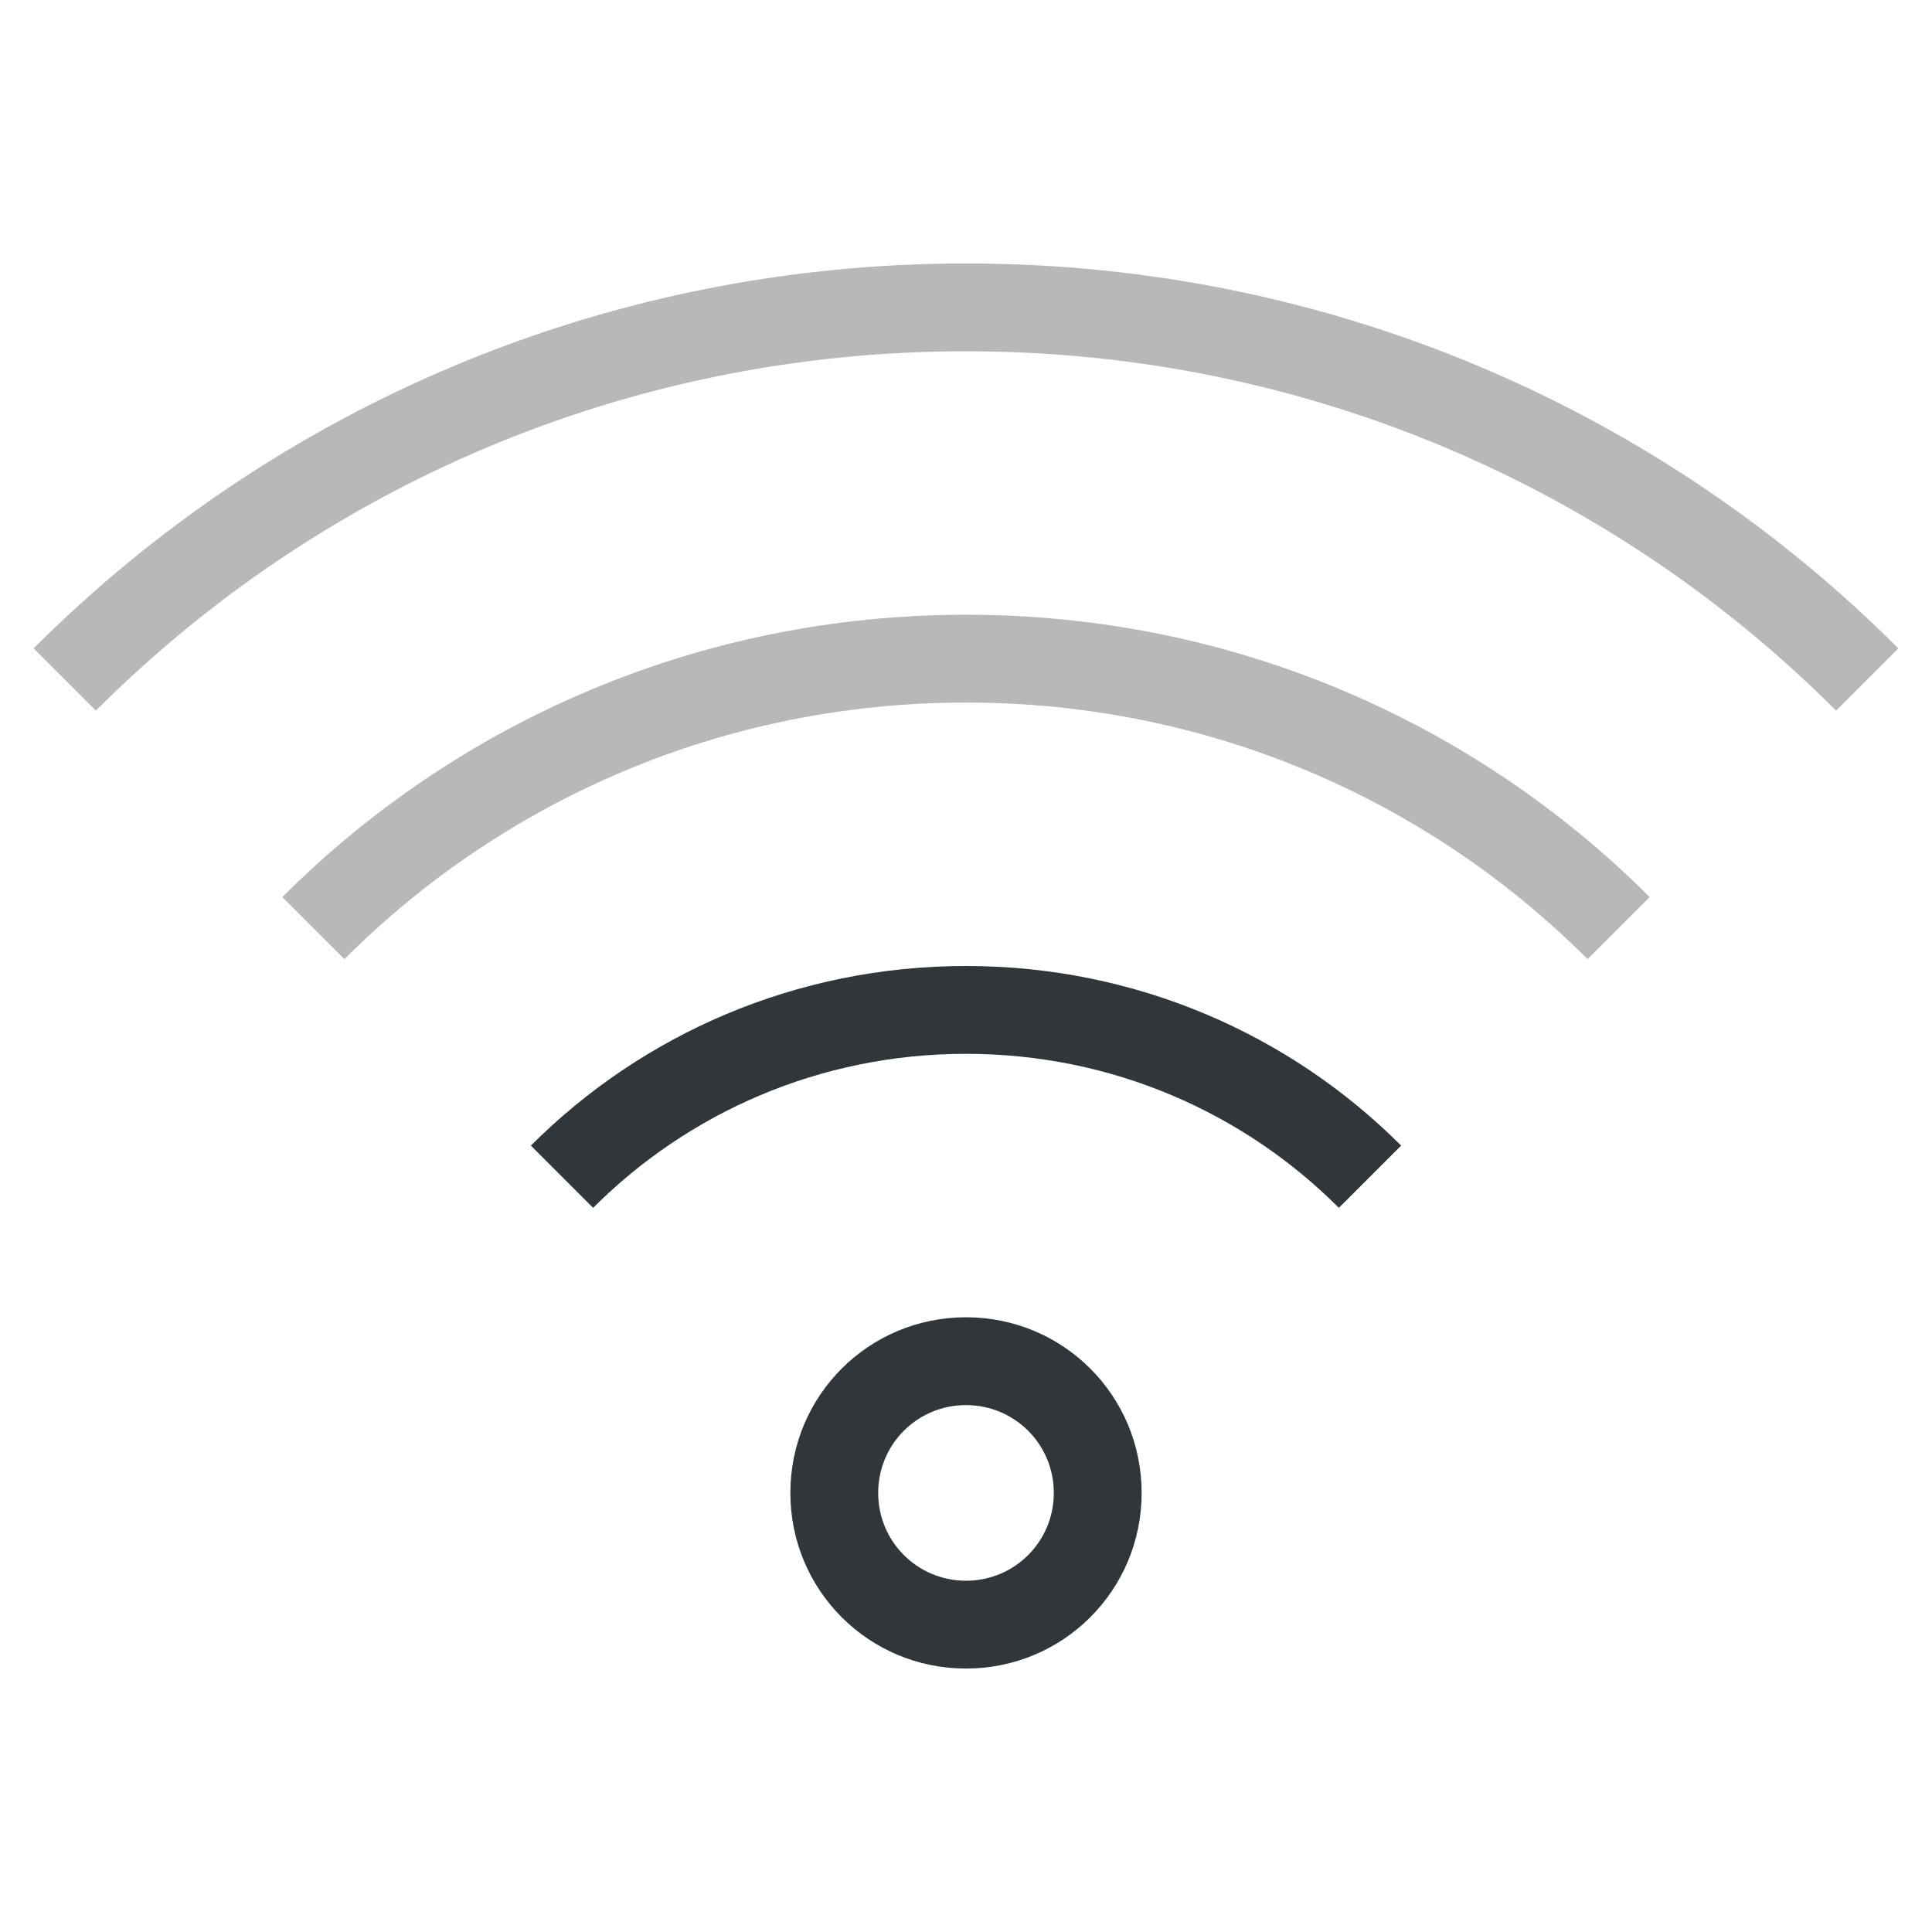 <?xml version="1.0" encoding="UTF-8"?>
<svg xmlns="http://www.w3.org/2000/svg" xmlns:xlink="http://www.w3.org/1999/xlink" xmlns:cc="http://creativecommons.org/ns#" xmlns:dc="http://purl.org/dc/elements/1.1/" xmlns:rdf="http://www.w3.org/1999/02/22-rdf-syntax-ns#" xmlns:inkscape="http://www.inkscape.org/namespaces/inkscape" xmlns:sodipodi="http://sodipodi.sourceforge.net/DTD/sodipodi-0.dtd" width="22" height="22">
    <style type="text/css" id="current-color-scheme">
      .ColorScheme-Text {
        color:#31363b;
      }
      .ColorScheme-Background {
        color:#eff0f1;
      }
      .ColorScheme-Highlight {
        color:#3498db;
      }
      .ColorScheme-ViewText {
        color:#31363b;
      }
      .ColorScheme-ViewBackground {
        color:#fcfcfc;
      }
      .ColorScheme-ViewHover {
        color:#FDE9E5;
      }
      .ColorScheme-ViewFocus{
        color:#F29CA8;
      }
      .ColorScheme-ButtonText {
        color:#31363b;
      }
      .ColorScheme-ButtonBackground {
        color:#eff0f1;
      }
      .ColorScheme-ButtonHover {
        color:#FDE9E5;
      }
      .ColorScheme-ButtonFocus{
        color:#F29CA8;
      }
      .ColorScheme-NegativeText{
        color:#e74c3c;
      }
      </style>
    <g id="network-wireless-60" transform="translate(-22,-22)">
    <rect y="22" x="22" height="22" width="22" id="rect4270" style="opacity:0.55;fill:none;fill-opacity:1;stroke:none;stroke-width:3.567px;stroke-linecap:butt;stroke-linejoin:miter;stroke-miterlimit:4;stroke-dasharray:none;stroke-dashoffset:0;stroke-opacity:1"/>
    <path class="ColorScheme-Text" style="opacity:0.35;fill:currentColor;fill-opacity:1;stroke:none" d="m 33,25 c -4.155,0 -7.906,1.672 -10.617,4.383 L 23.092,30.092 C 25.622,27.561 29.122,26 33,26 c 3.878,0 7.378,1.561 9.908,4.092 l 0.709,-0.709 C 40.906,26.672 37.155,25 33,25 Z" id="path4262"/>
    <path class="ColorScheme-Text" style="opacity:0.35;fill:currentColor;fill-opacity:1;stroke:none" d="m 33,29 c -3.047,0 -5.797,1.227 -7.785,3.215 l 0.707,0.707 C 27.729,31.114 30.23,30 33,30 c 2.77,0 5.271,1.114 7.078,2.922 l 0.707,-0.707 C 38.797,30.227 36.047,29 33,29 Z" id="path4264"/>
    <path class="ColorScheme-Text" style="opacity:1;fill:currentColor;fill-opacity:1;stroke:none" d="m 33,33 c -1.939,0 -3.69,0.78 -4.955,2.045 l 0.709,0.709 C 29.838,34.669 31.338,34 33,34 c 1.662,0 3.162,0.669 4.246,1.754 l 0.709,-0.709 C 36.69,33.78 34.939,33 33,33 Z" id="path4266"/>
    <path class="ColorScheme-Text" style="opacity:1;fill:currentColor;fill-opacity:1;stroke:none" d="m 33,37 c -1.108,0 -2,0.892 -2,2 0,1.108 0.892,2 2,2 1.108,0 2,-0.892 2,-2 0,-1.108 -0.892,-2 -2,-2 z m 0,1 c 0.554,0 1,0.446 1,1 0,0.554 -0.446,1 -1,1 -0.554,0 -1,-0.446 -1,-1 0,-0.554 0.446,-1 1,-1 z" id="path4268"/>
  </g>
</svg>

